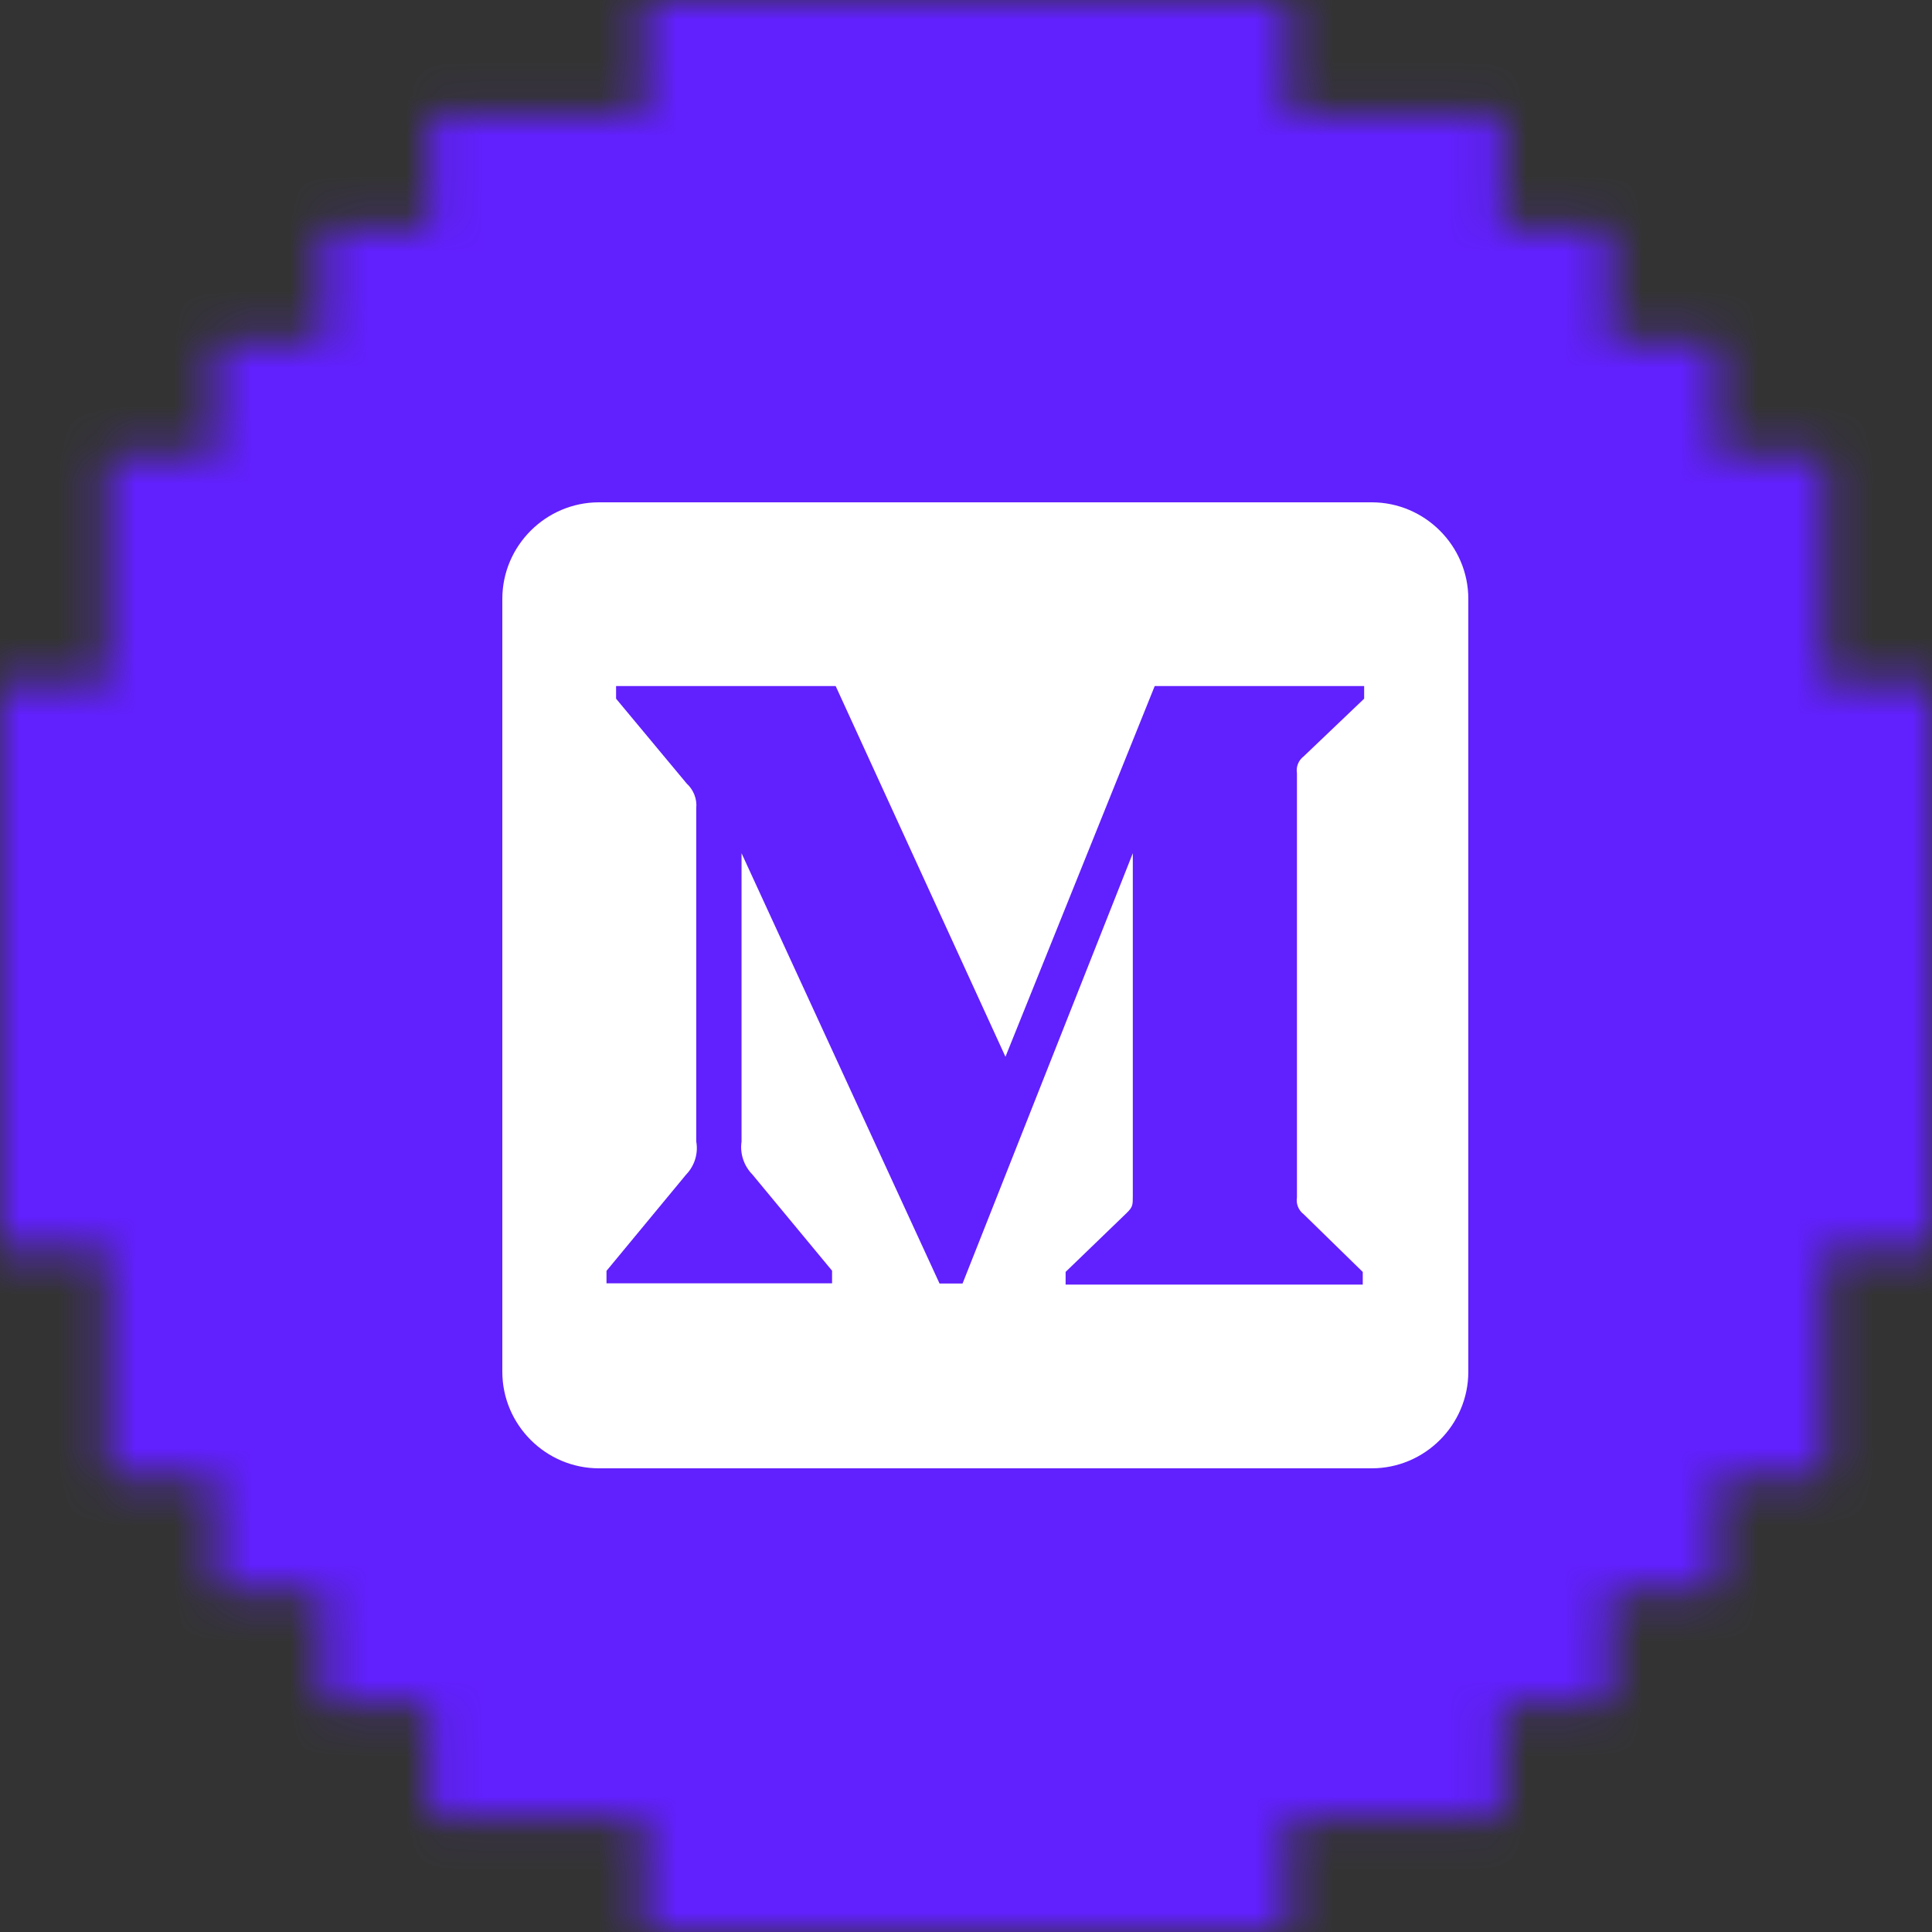 <svg width="50" height="50" viewBox="0 0 50 50" fill="none" xmlns="http://www.w3.org/2000/svg">
<rect x="0" y="0" width="50" height="50" fill="#333333" stroke="none"/>
<mask id="mask0" mask-type="alpha" maskUnits="userSpaceOnUse" x="0" y="0" width="50" height="50">
<path d="M11.111 2.941H16.667V0H33.333V2.941H38.889V5.882H41.667V8.824H44.444V11.765H47.222V17.647H50V32.353H47.222V38.235H44.444V41.176H41.667V44.118H38.889V47.059H33.333V50H16.667V47.059H11.111V44.118H8.333V41.176H5.556V38.235H2.778V32.353H0V17.647H2.778V11.765H5.556V8.824H8.333V5.882H11.111V2.941Z" fill="white"/>
</mask>
<g mask="url(#mask0)">
<rect x="-2" y="-1" width="53" height="53" fill="#6120FE"/>
<path fill-rule="evenodd" clip-rule="evenodd" d="M15.5 13H35.5C36.875 13 38 14.125 38 15.5V35.5C38 36.875 36.875 38 35.5 38H15.5C14.125 38 13 36.875 13 35.5V15.5C13 14.125 14.125 13 15.5 13ZM35.304 18.082L33.739 19.575C33.605 19.676 33.537 19.845 33.565 20.011V30.99C33.537 31.155 33.606 31.324 33.74 31.425L35.268 32.918V33.245H27.578V32.917L29.163 31.387C29.317 31.234 29.317 31.186 29.317 30.952V22.081L24.911 33.217H24.315L19.191 22.081V29.544C19.146 29.859 19.252 30.173 19.475 30.4L21.534 32.886V33.212H15.696V32.89L17.755 30.4C17.974 30.174 18.075 29.854 18.019 29.544V20.916C18.043 20.677 17.949 20.44 17.771 20.277L15.944 18.082V17.755H21.627L26.021 27.349L29.884 17.755H35.304V18.082Z" fill="white"/>
</g>
</svg>
